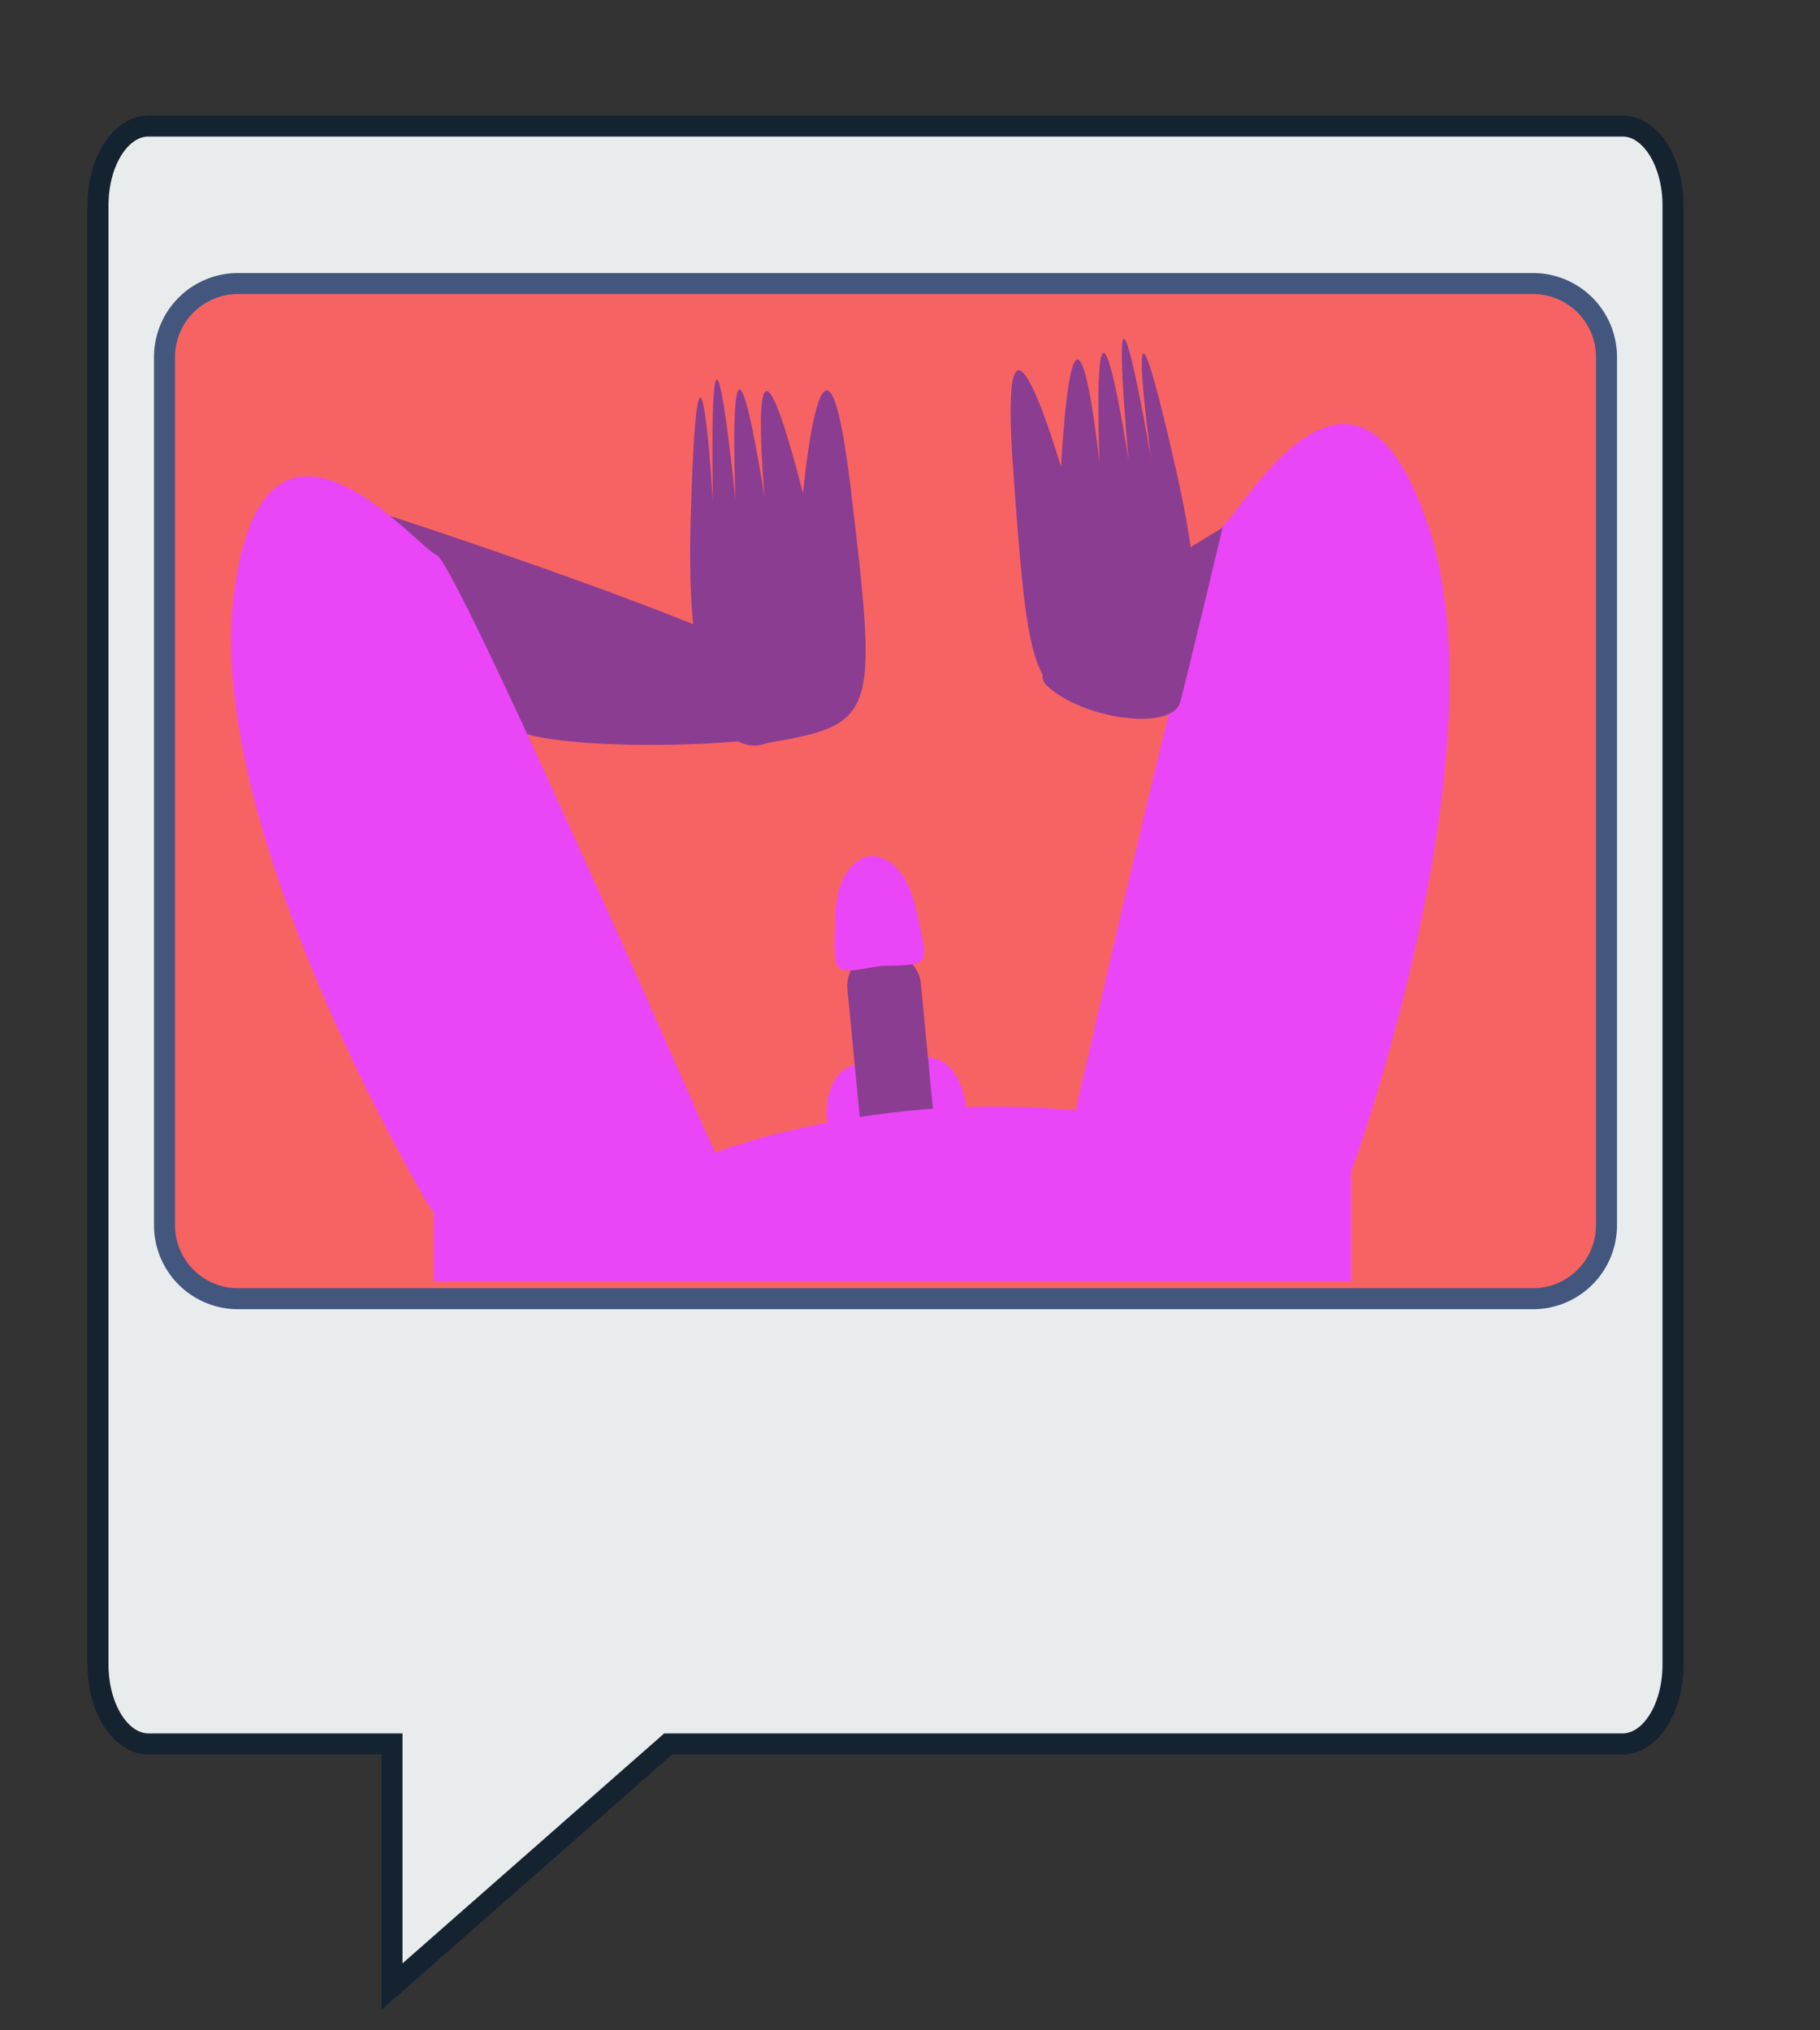 <svg xmlns="http://www.w3.org/2000/svg" width="260" height="290" viewBox="0 0 260 290"><rect x="0" y="0" width="260" height="290" fill="#333333" stroke="none"/><defs><style>.cls-1{fill:#e9eced;stroke:#152230;stroke-miterlimit:10;stroke-width:3px;}.cls-2{fill:#f76363;}.cls-3{fill:#43567e;}.cls-4{fill:#8b3d92;}.cls-5{fill:#ea46f7;}</style></defs><title>dickpic</title><g id="Levelcompletetekst"><path class="cls-1" d="M231.79,18H21.21c-4,0-7.21,5.07-7.21,11.33V237.76c0,6.26,3.23,11.33,7.21,11.33H56v34.66l39.45-34.66H231.79c4,0,7.21-5.07,7.21-11.33V29.33C239,23.07,235.77,18,231.79,18Z"/><rect class="cls-2" x="23.5" y="40.5" width="206" height="145" rx="10.5"/><path class="cls-3" d="M219,42a9,9,0,0,1,9,9V175a9,9,0,0,1-9,9H34a9,9,0,0,1-9-9V51a9,9,0,0,1,9-9H219m0-3H34A12,12,0,0,0,22,51V175a12,12,0,0,0,12,12H219a12,12,0,0,0,12-12V51a12,12,0,0,0-12-12Z"/><path class="cls-4" d="M109.56,106.13s-12,6.13-10.9-31.82,3.2-2.41,3.2-2.41-.93-39.48,3.21-.5c0,0-1.49-35.22,4.16-.4,0,0-3.06-33.73,5.49-.53,0,0,3-32.78,6.84-.47S125.36,103.46,109.56,106.13Z"/><path class="cls-4" d="M163.45,100.72s13,3.72,4.62-33.32-3.61-1.75-3.61-1.75-6.62-38.93-3.24.12c0,0-5.27-34.85-4.16.4,0,0-3.44-33.69-5.49.53,0,0-9.17-31.61-6.8.84S147.43,101.12,163.45,100.72Z"/><ellipse class="cls-5" cx="122.85" cy="159.73" rx="4.74" ry="7.57" transform="translate(-14.76 12.53) rotate(-5.51)"/><ellipse class="cls-5" cx="133.28" cy="158.68" rx="4.74" ry="7.57" transform="translate(-14.61 13.52) rotate(-5.51)"/><path class="cls-4" d="M55.76,73.71S125,96.08,121,101.82s-46.1,5.8-48,1.78S55.76,73.71,55.76,73.71Z"/><rect class="cls-4" x="122.01" y="135.55" width="10.52" height="30.85" rx="5.26" transform="translate(-13.9 12.91) rotate(-5.51)"/><path class="cls-5" d="M124.32,122.29s4.75-.56,6.57,7.67,2.24,7.85-5.06,8h0c-7.2,1.23-6.72,1.52-6.5-6.91s5-8.78,5-8.78"/><path class="cls-5" d="M167.08,163.79c-.16,0-.33-.08-.49,0-18.86,7.53-22.44,14-34.18,15.12-12.74,1.23-36.28-8.39-36.35-8.36a1.61,1.61,0,1,1-1.44-2.89,97.63,97.63,0,0,1,20.95-6.76,125.14,125.14,0,0,1,51.68-.28,1.62,1.62,0,0,1-.17,3.19Z"/><path class="cls-5" d="M150.71,171.68s21.23-94.78,23.84-96.4,19-32.36,29.59.15-11,91.61-11,91.61Z"/><path class="cls-4" d="M174.66,75.38S144.44,93,149.49,97.87s18,6.68,19.13,2.37S174.66,75.38,174.66,75.38Z"/><path class="cls-5" d="M104.21,169.35s-38.95-89-41.82-90.07-24.82-28.13-29,5.8,28.28,87.83,28.28,87.83Z"/><rect class="cls-5" x="62" y="166" width="131" height="17"/></g></svg>

